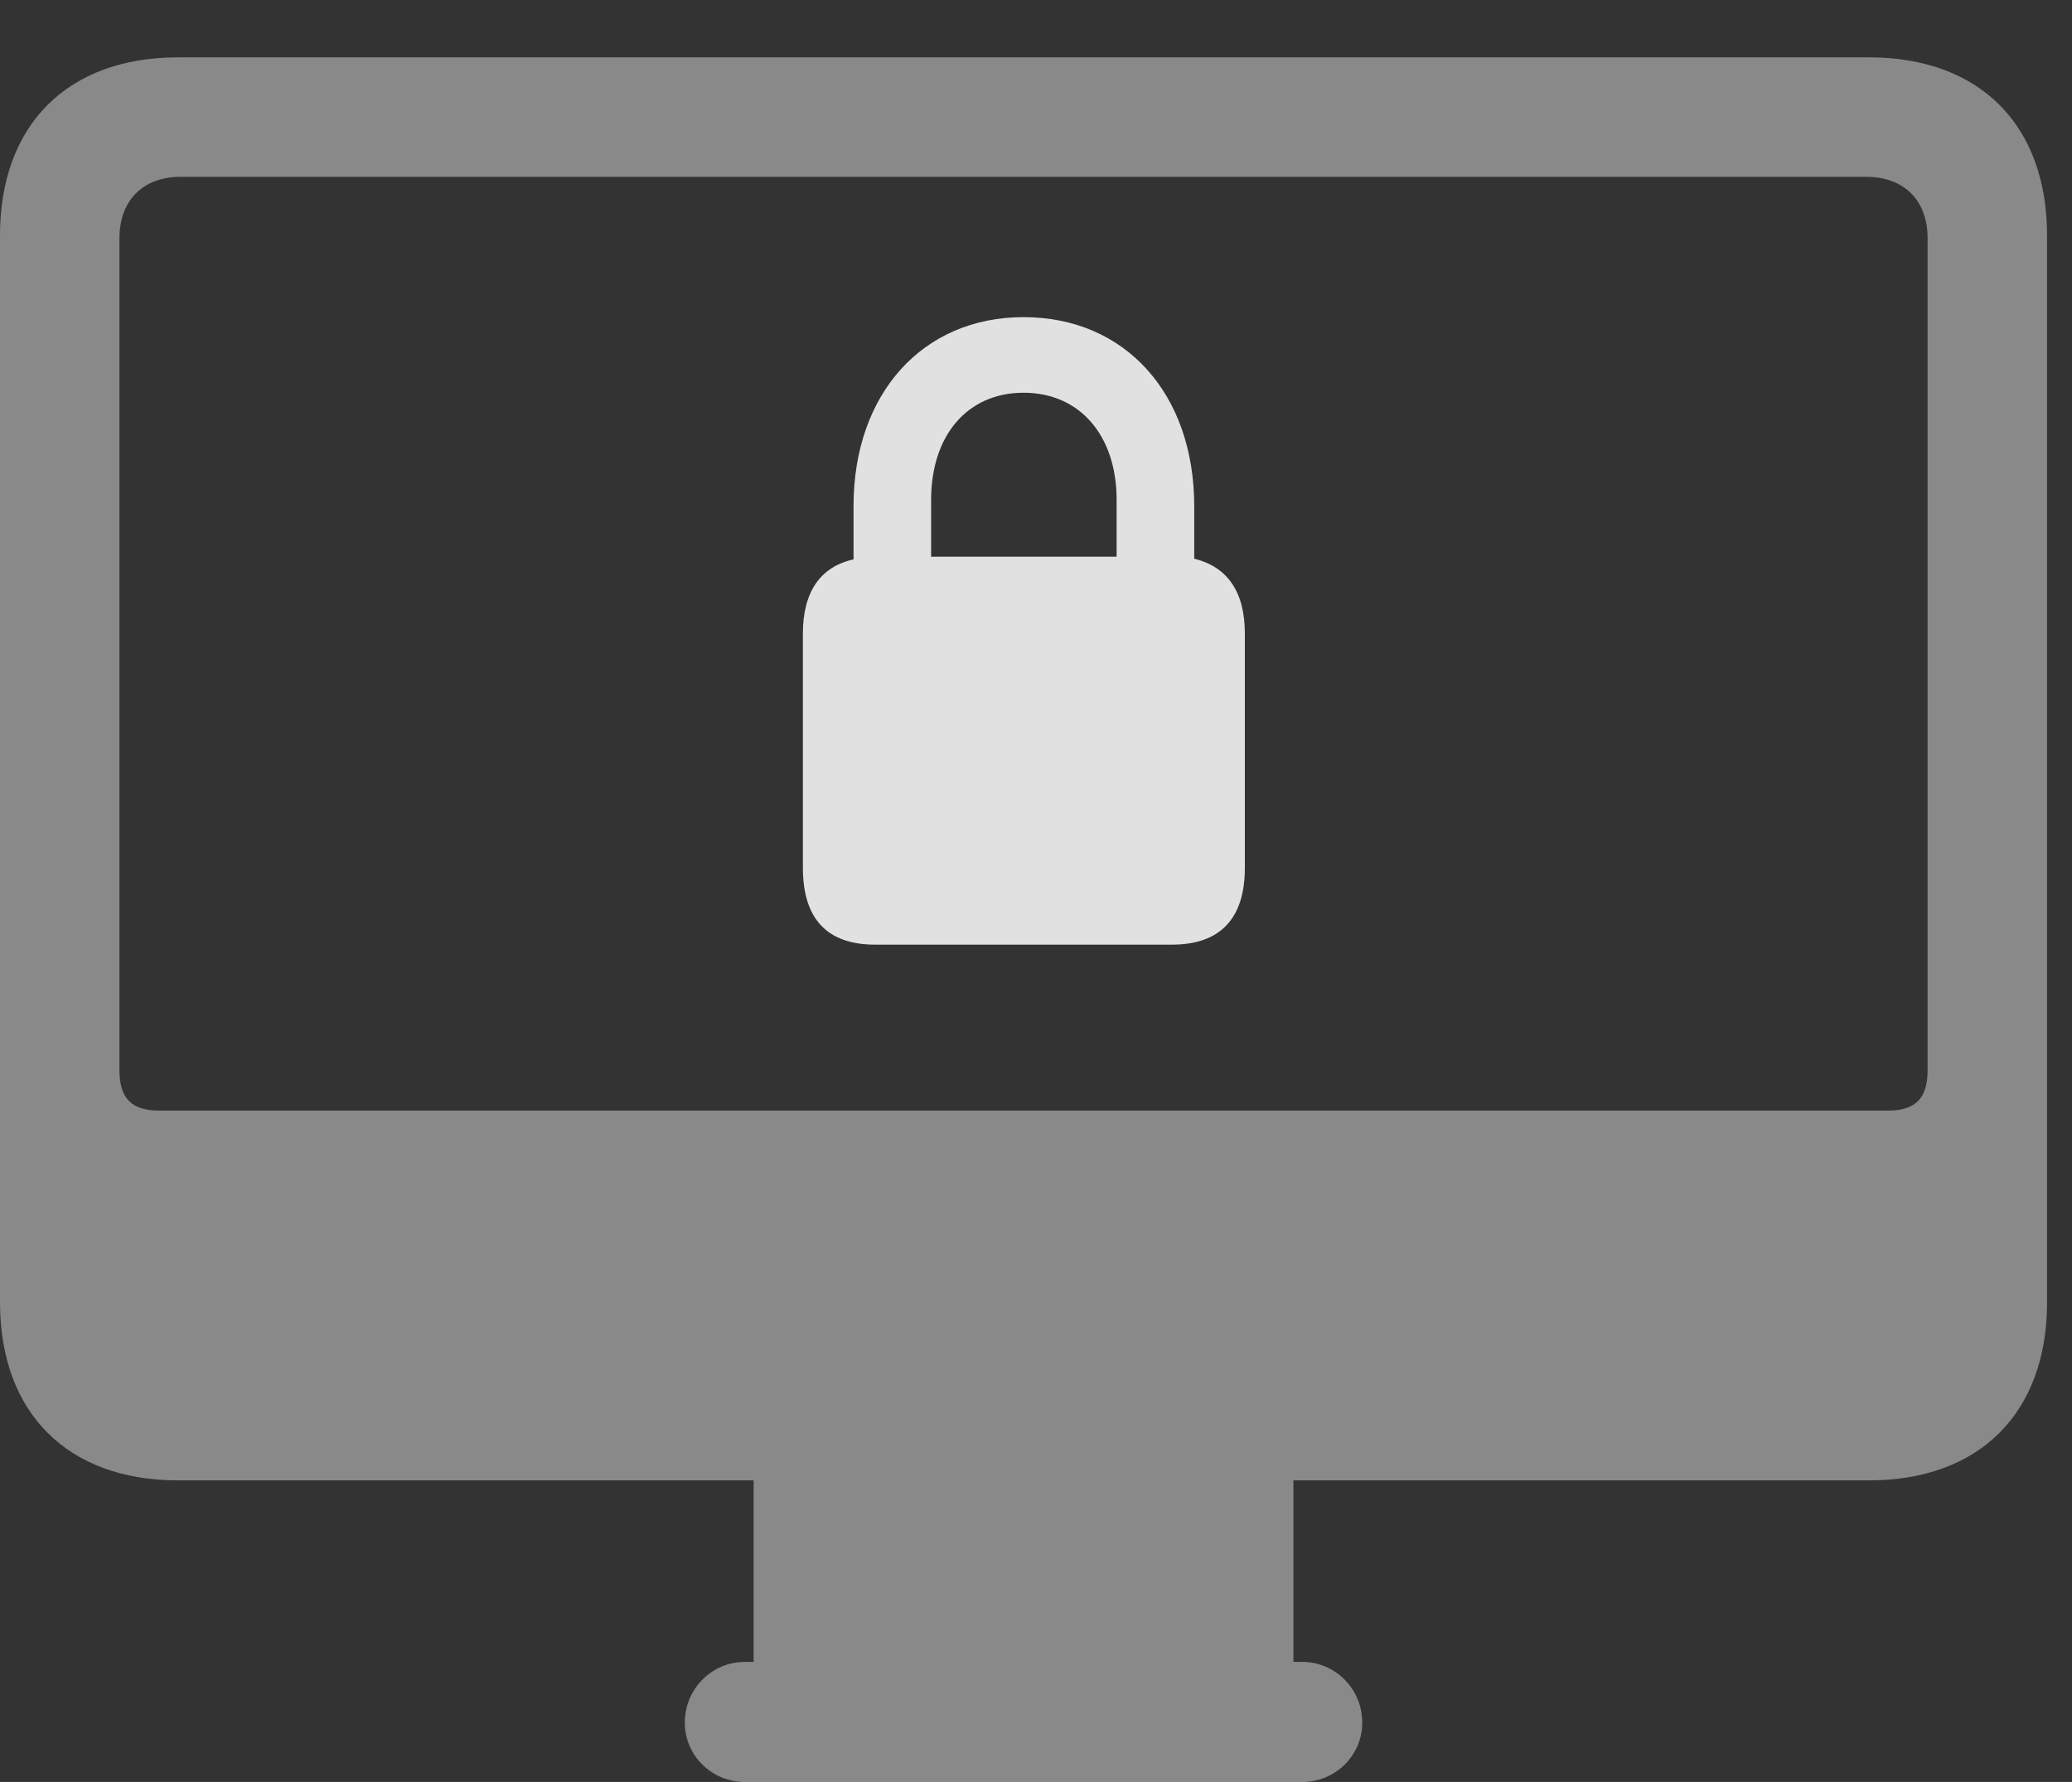 <?xml version="1.0" encoding="UTF-8"?>
<!--Generator: Apple Native CoreSVG 341-->
<!DOCTYPE svg
PUBLIC "-//W3C//DTD SVG 1.1//EN"
       "http://www.w3.org/Graphics/SVG/1.1/DTD/svg11.dtd">
<svg version="1.1" xmlns="http://www.w3.org/2000/svg" xmlns:xlink="http://www.w3.org/1999/xlink" viewBox="0 0 29.99 25.791">
 <rect x="0" y="0" width="29.99" height="25.791" fill="#333333" stroke="none"/>
 <g>
  <rect height="25.791" opacity="0" width="29.99" x="0" y="0"/>
  <path d="M2.578 21.426L27.051 21.426C28.652 21.426 29.629 20.449 29.629 18.848L29.629 3.408C29.629 1.807 28.652 0.83 27.051 0.83L2.578 0.83C0.977 0.83 0 1.807 0 3.408L0 18.848C0 20.449 0.977 21.426 2.578 21.426ZM2.305 16.074C1.914 16.074 1.729 15.908 1.729 15.488L1.729 3.447C1.729 2.9 2.07 2.559 2.617 2.559L27.012 2.559C27.559 2.559 27.9 2.9 27.9 3.447L27.9 15.488C27.9 15.908 27.715 16.074 27.324 16.074ZM10.908 24.541L18.721 24.541L18.721 21.27L10.908 21.27ZM10.781 25.791L18.848 25.791C19.326 25.791 19.717 25.41 19.717 24.932C19.717 24.443 19.326 24.053 18.848 24.053L10.781 24.053C10.303 24.053 9.912 24.443 9.912 24.932C9.912 25.41 10.303 25.791 10.781 25.791Z" fill="white" fill-opacity="0.425"/>
  <path d="M12.666 13.672L16.963 13.672C17.656 13.672 18.018 13.301 18.018 12.559L18.018 9.17C18.018 8.564 17.764 8.203 17.285 8.086L17.285 7.324C17.285 5.703 16.289 4.59 14.815 4.59C13.35 4.59 12.354 5.703 12.354 7.324L12.354 8.096C11.875 8.203 11.621 8.564 11.621 9.17L11.621 12.559C11.621 13.301 11.973 13.672 12.666 13.672ZM13.477 8.057L13.477 7.236C13.477 6.299 14.004 5.684 14.815 5.684C15.625 5.684 16.162 6.299 16.162 7.236L16.162 8.057Z" fill="white" fill-opacity="0.85"/>
 </g>
</svg>
